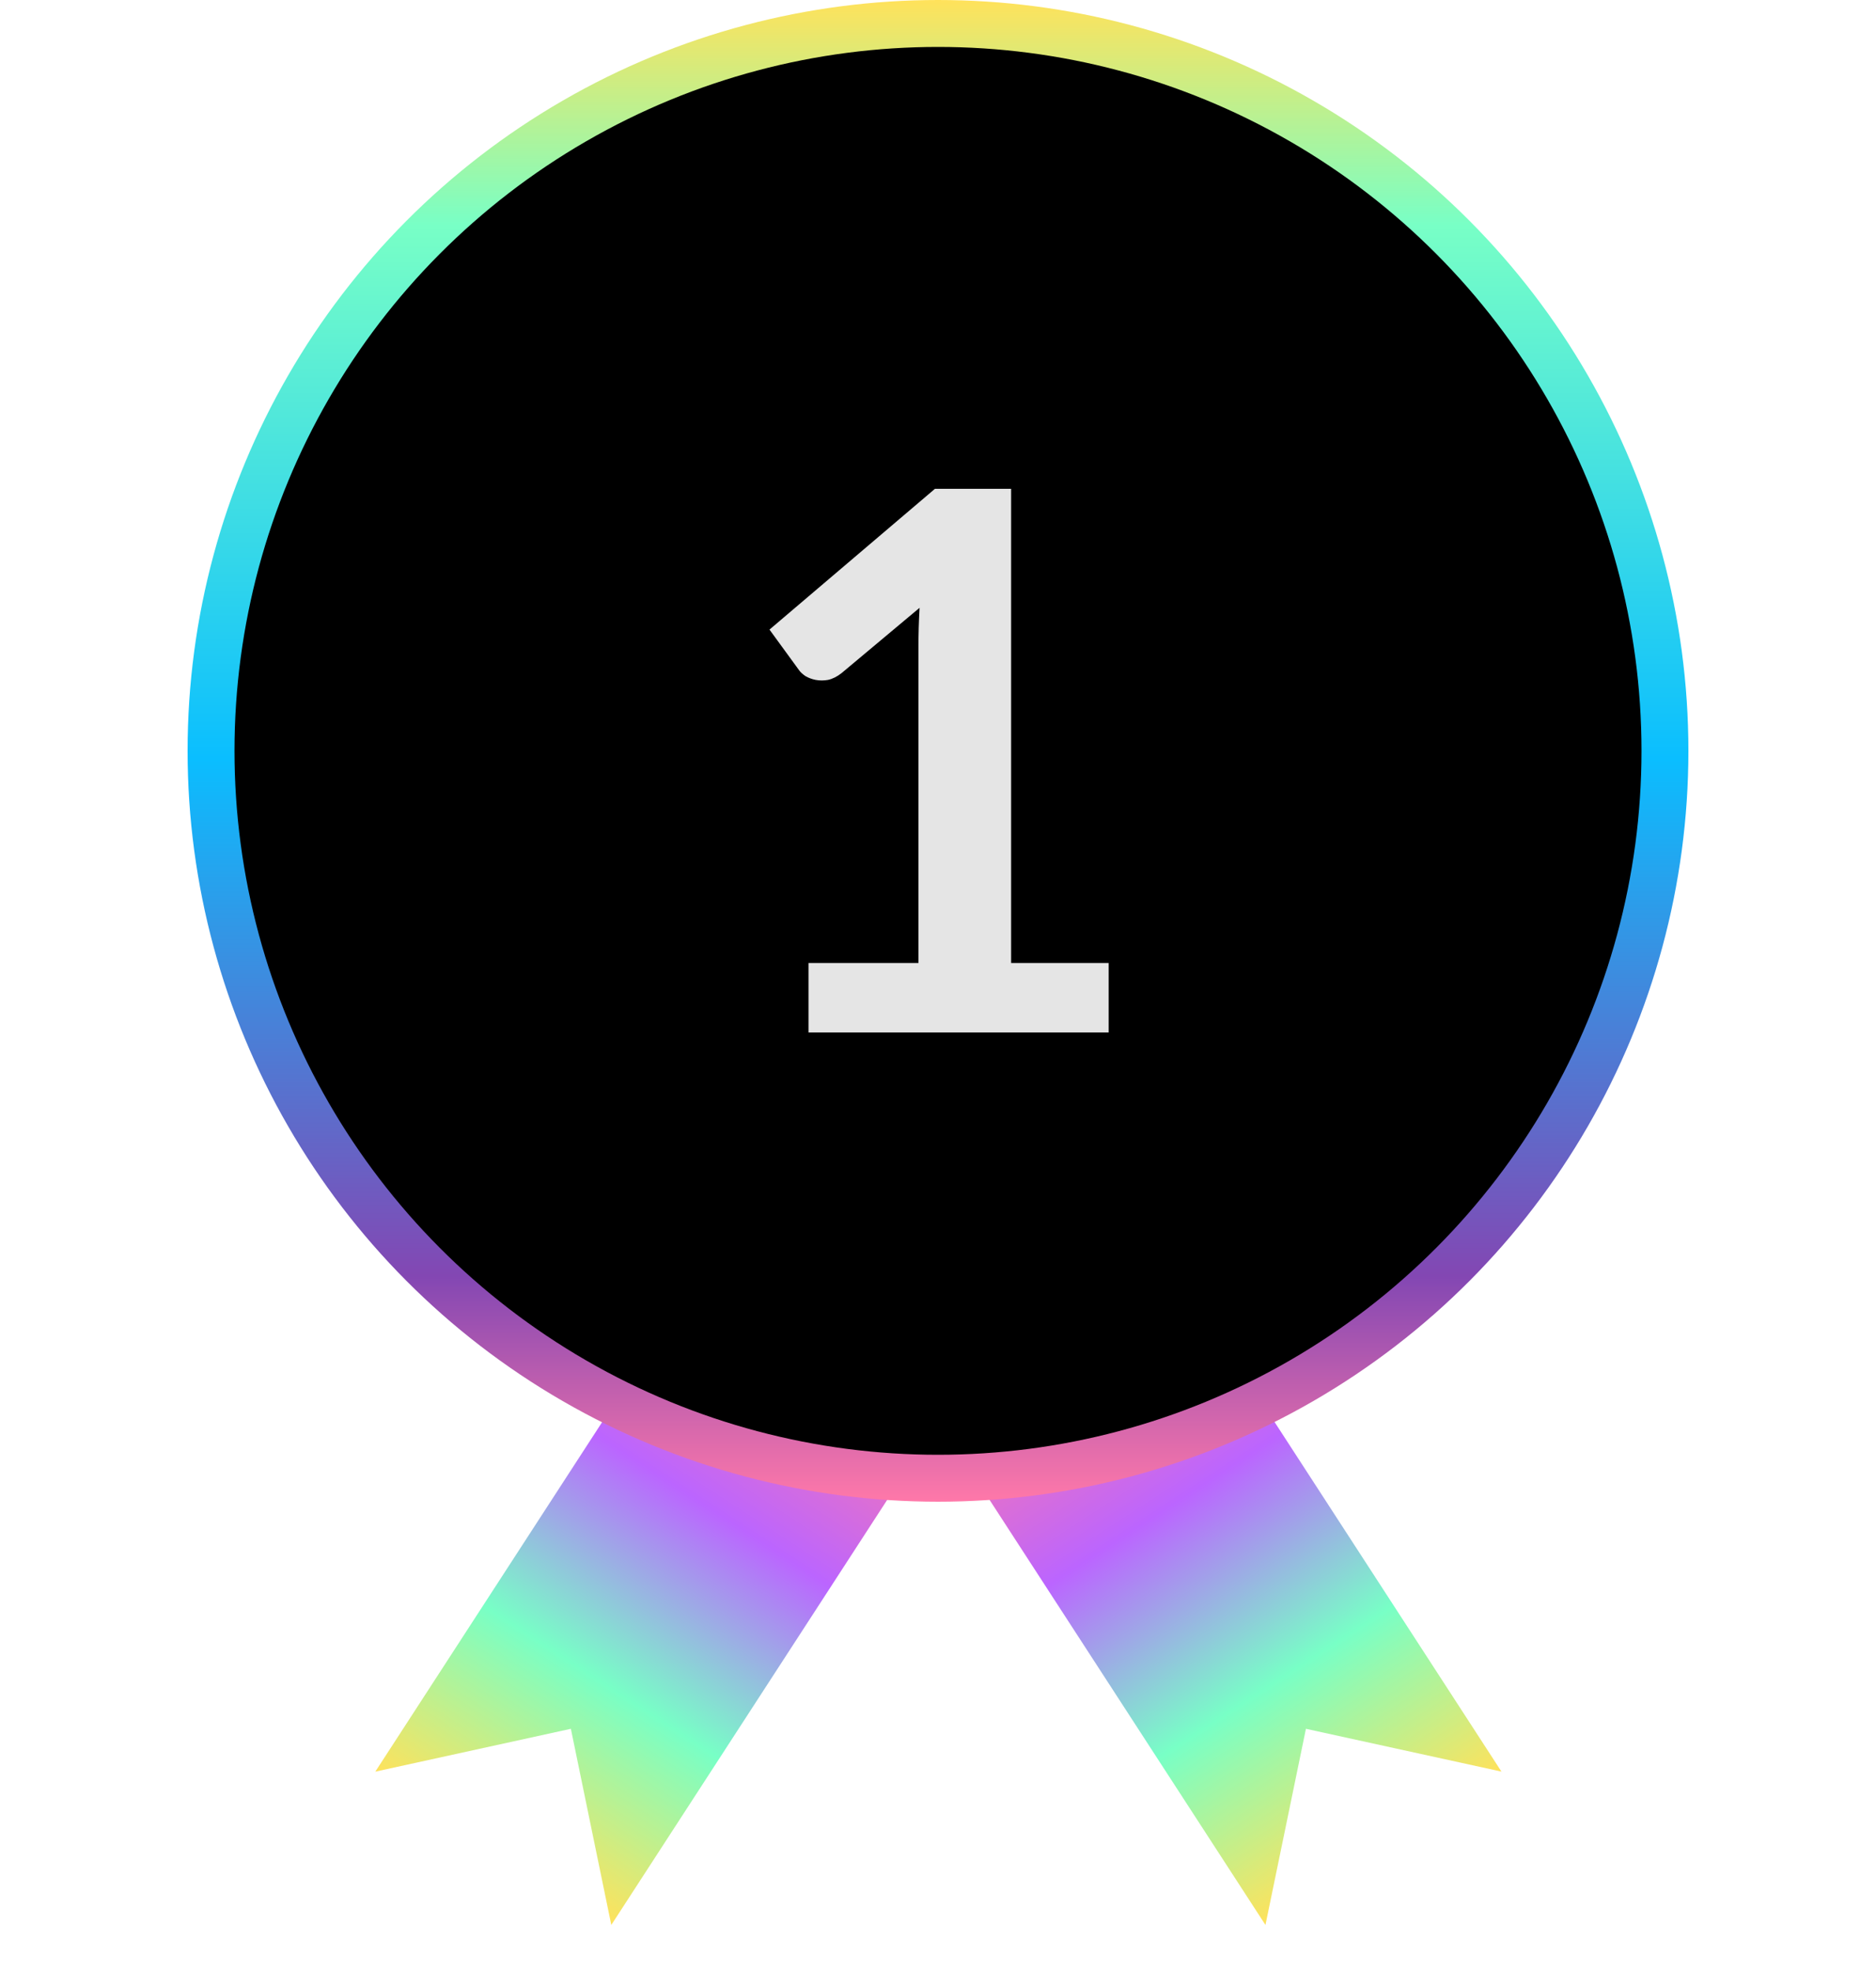 <svg width="40" height="42" viewBox="0 0 40 42" fill="none" xmlns="http://www.w3.org/2000/svg">
<path d="M20 30.268L25.032 27L32.014 37.751L27.845 36.839L26.982 41.019L20 30.268Z" fill="url(#paint0_linear_9038_6819)"/>
<path d="M14.984 27L20.016 30.268L13.034 41.019L12.172 36.839L8.002 37.752L14.984 27Z" fill="url(#paint1_linear_9038_6819)"/>
<circle cx="20" cy="16" r="16" fill="url(#paint2_linear_9038_6819)"/>
<circle cx="20" cy="16" r="15" fill="black"/>
<path d="M23.639 20.52V22H17.239V20.52H19.583V13.776C19.583 13.509 19.591 13.235 19.607 12.952L17.943 14.344C17.847 14.419 17.751 14.467 17.655 14.488C17.565 14.504 17.477 14.504 17.391 14.488C17.311 14.472 17.239 14.445 17.175 14.408C17.111 14.365 17.063 14.32 17.031 14.272L16.407 13.416L19.935 10.416H21.559V20.52H23.639Z" fill="#E5E5E5"/>
<defs>
<linearGradient id="paint0_linear_9038_6819" x1="22.516" y1="28.634" x2="29.498" y2="39.385" gradientUnits="userSpaceOnUse">
<stop stop-color="#FF78A9"/>
<stop offset="0.33" stop-color="#BB65FF"/>
<stop offset="0.67" stop-color="#78FFC6"/>
<stop offset="1" stop-color="#FFE25B"/>
</linearGradient>
<linearGradient id="paint1_linear_9038_6819" x1="17.5" y1="28.634" x2="10.518" y2="39.385" gradientUnits="userSpaceOnUse">
<stop stop-color="#FF78A9"/>
<stop offset="0.33" stop-color="#BB65FF"/>
<stop offset="0.67" stop-color="#78FFC6"/>
<stop offset="1" stop-color="#FFE25B"/>
</linearGradient>
<linearGradient id="paint2_linear_9038_6819" x1="20" y1="0" x2="20" y2="32" gradientUnits="userSpaceOnUse">
<stop stop-color="#FFE25B"/>
<stop offset="0.15" stop-color="#78FFC6"/>
<stop offset="0.505" stop-color="#0ABEFF"/>
<stop offset="0.85" stop-color="#8347B3"/>
<stop offset="1" stop-color="#FF78A9"/>
</linearGradient>
</defs>
</svg>
